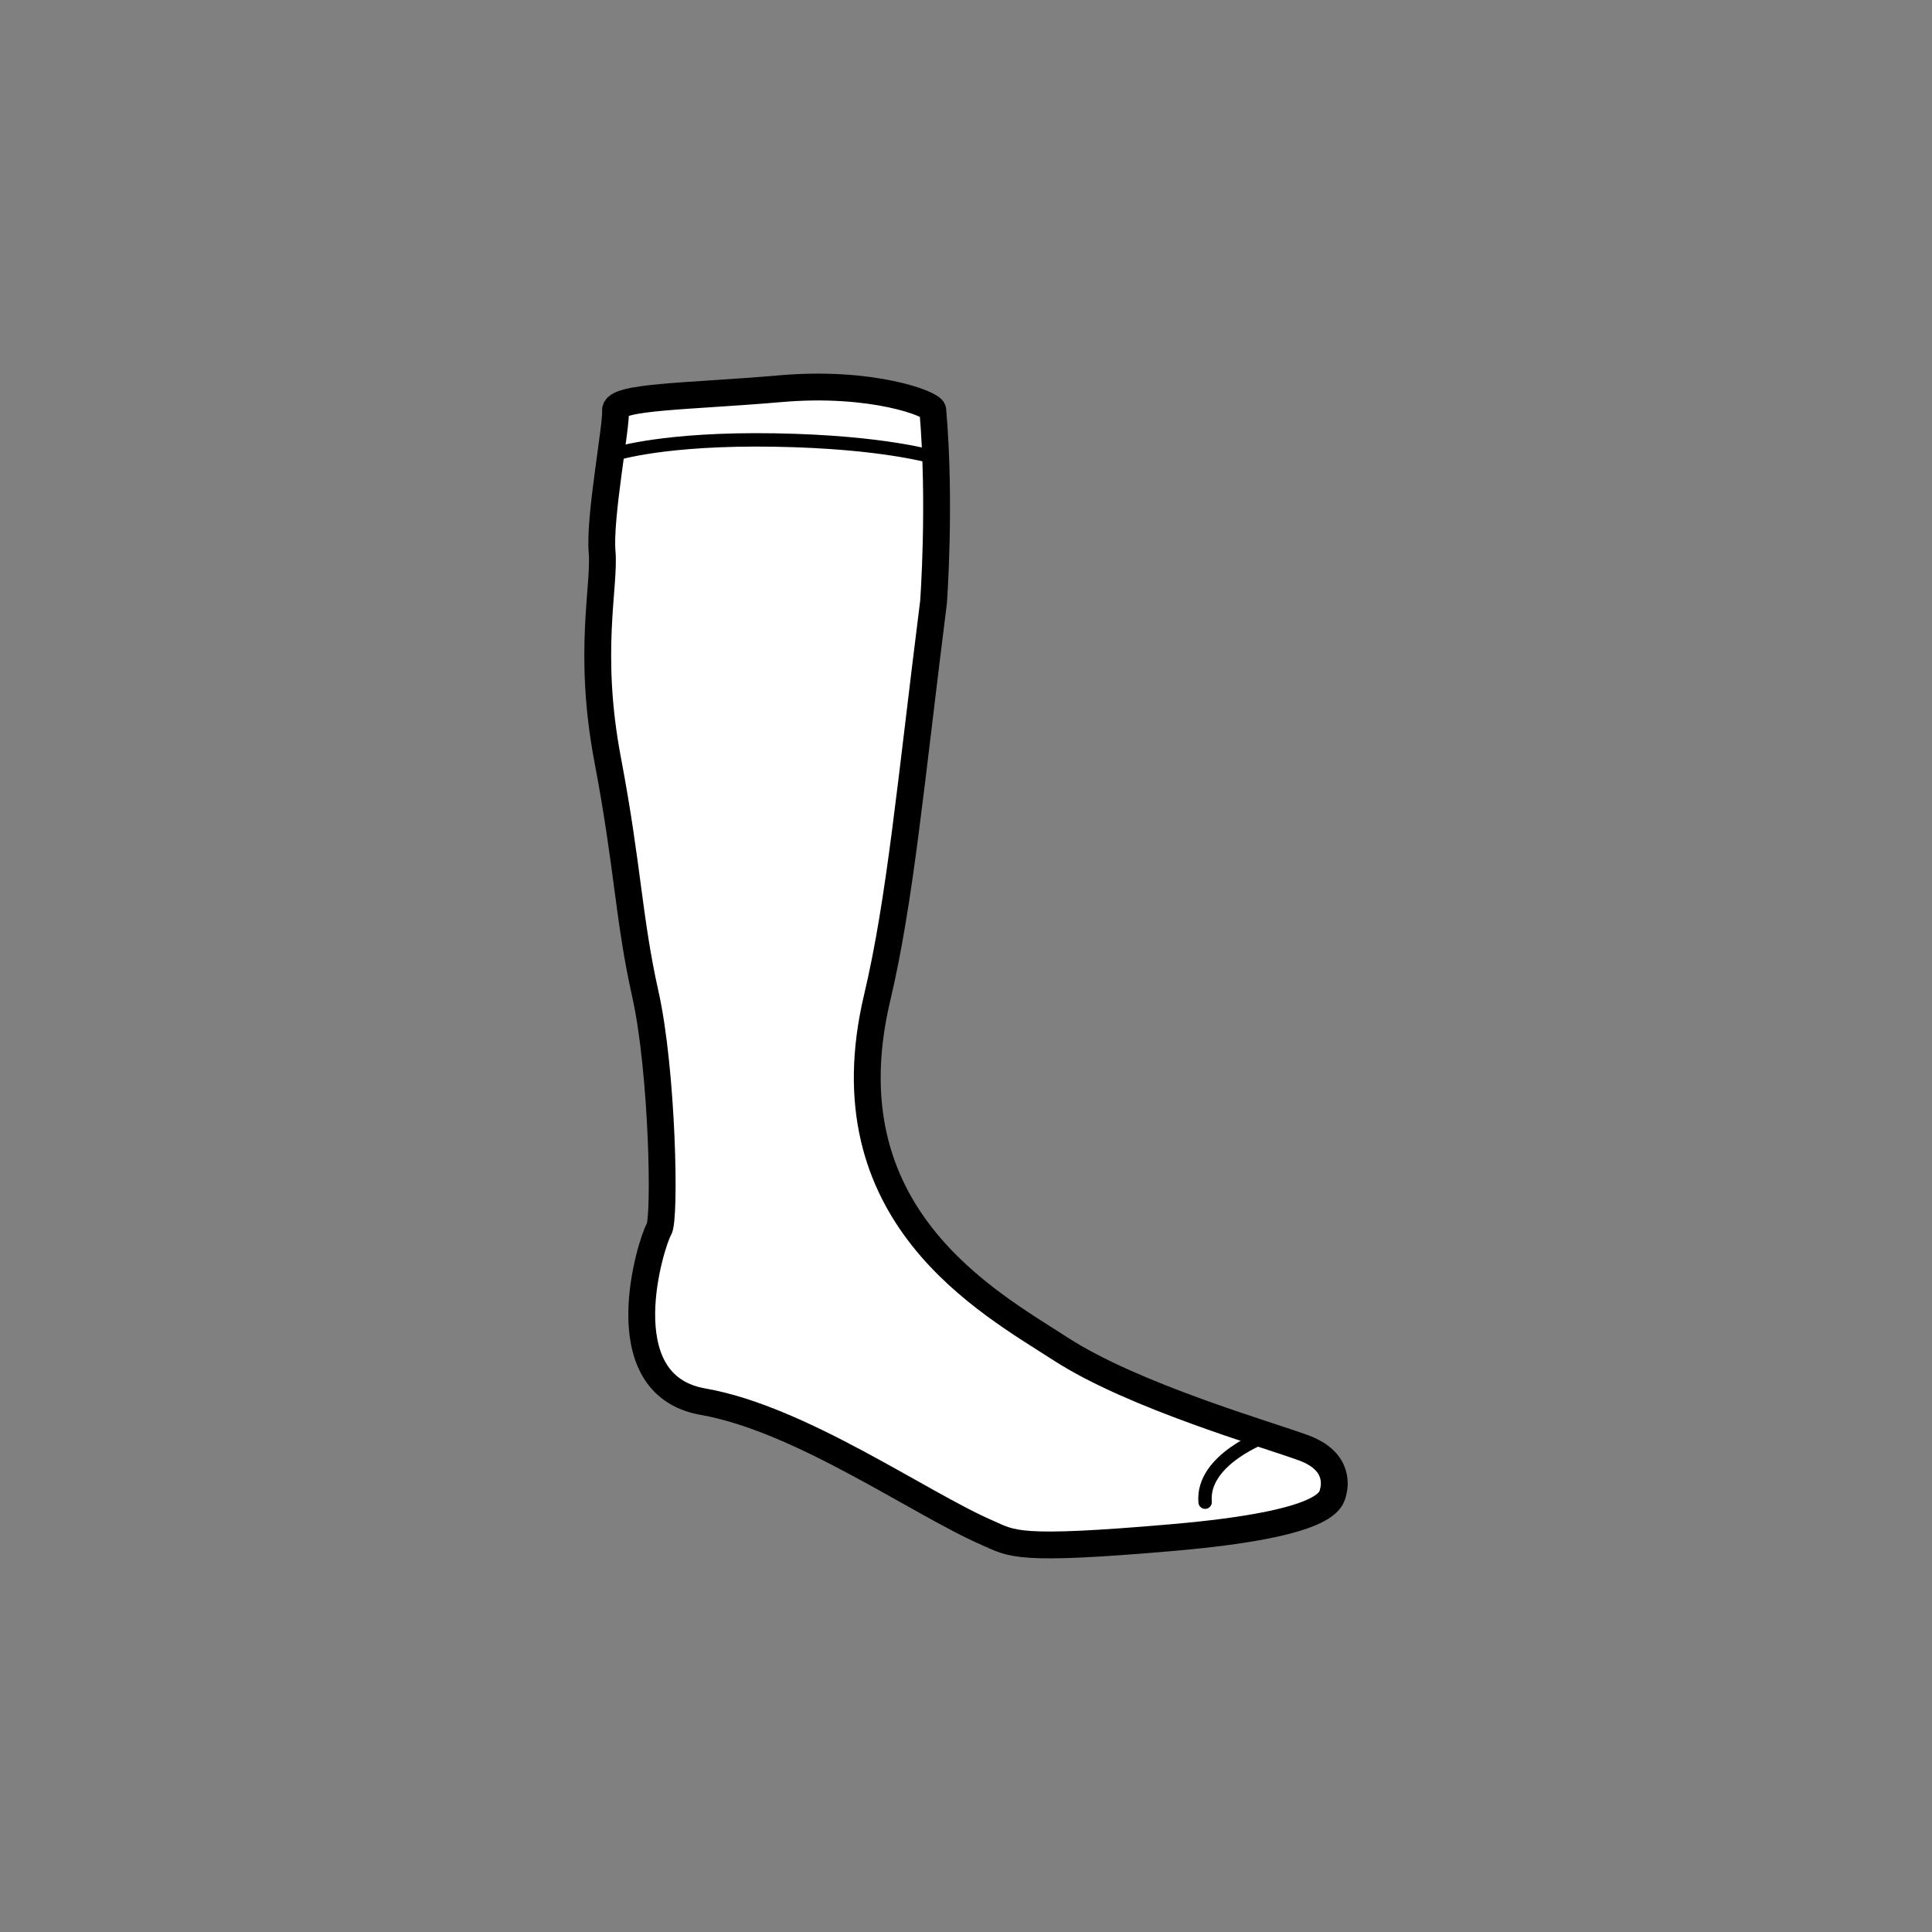 <?xml version="1.0" encoding="utf-8"?>
<!-- Generator: Adobe Illustrator 16.0.3, SVG Export Plug-In . SVG Version: 6.00 Build 0)  -->
<!DOCTYPE svg PUBLIC "-//W3C//DTD SVG 1.1//EN" "http://www.w3.org/Graphics/SVG/1.1/DTD/svg11.dtd">
<svg version="1.1" id="Tube" xmlns="http://www.w3.org/2000/svg" xmlns:xlink="http://www.w3.org/1999/xlink" x="0px" y="0px"
	 width="720px" height="720px" viewBox="0 0 720 720" enable-background="new 0 0 720 720" xml:space="preserve">
<rect x="0" y="0" width="720" height="720" fill="#808080" stroke="none"/>
<g>
	<path fill="#FFFFFF" stroke="#000000" stroke-width="10" stroke-linecap="round" stroke-miterlimit="10" d="M496.82,556.053
		c0.514-1.973,2.619-11.461-10.985-16.477c-13.608-5.016-63.401-19.283-90.492-36.814c-27.093-17.531-87.638-50.025-68.454-130.928
		c8.593-36.238,12.451-79.592,21.013-147.485c0,0,2.732-36.905-0.275-71.513c-0.2-2.307-22.645-10.945-56.736-7.982
		s-61.997,2.806-61.529,8.189s-6.098,39.785-4.983,52.601c1.114,12.817-5.529,37.412,2.092,77.555
		c7.621,40.142,7.709,58.987,14.048,87.36c6.34,28.377,7.542,83.797,5.034,87.631c-2.508,3.834-20.029,57.781,16.424,64.17
		c36.453,6.387,80.64,37.854,106.002,48.896c9.396,4.09,10.666,6.818,69.108,1.74C495.525,567.918,496.066,558.953,496.82,556.053z"
		/>
	<path fill="#FFFFFF" stroke="#000000" stroke-width="5" stroke-linecap="round" stroke-miterlimit="10" d="M229.594,169.126
		c0,0,18.066-5.84,59.19-5.144c41.123,0.695,59.666,6.581,59.666,6.581"/>
	<path fill="#FFFFFF" stroke="#000000" stroke-width="5" stroke-linecap="round" stroke-miterlimit="10" d="M472.164,534.967
		c0,0-24.456,8.697-23.054,24.846"/>
</g>
</svg>
